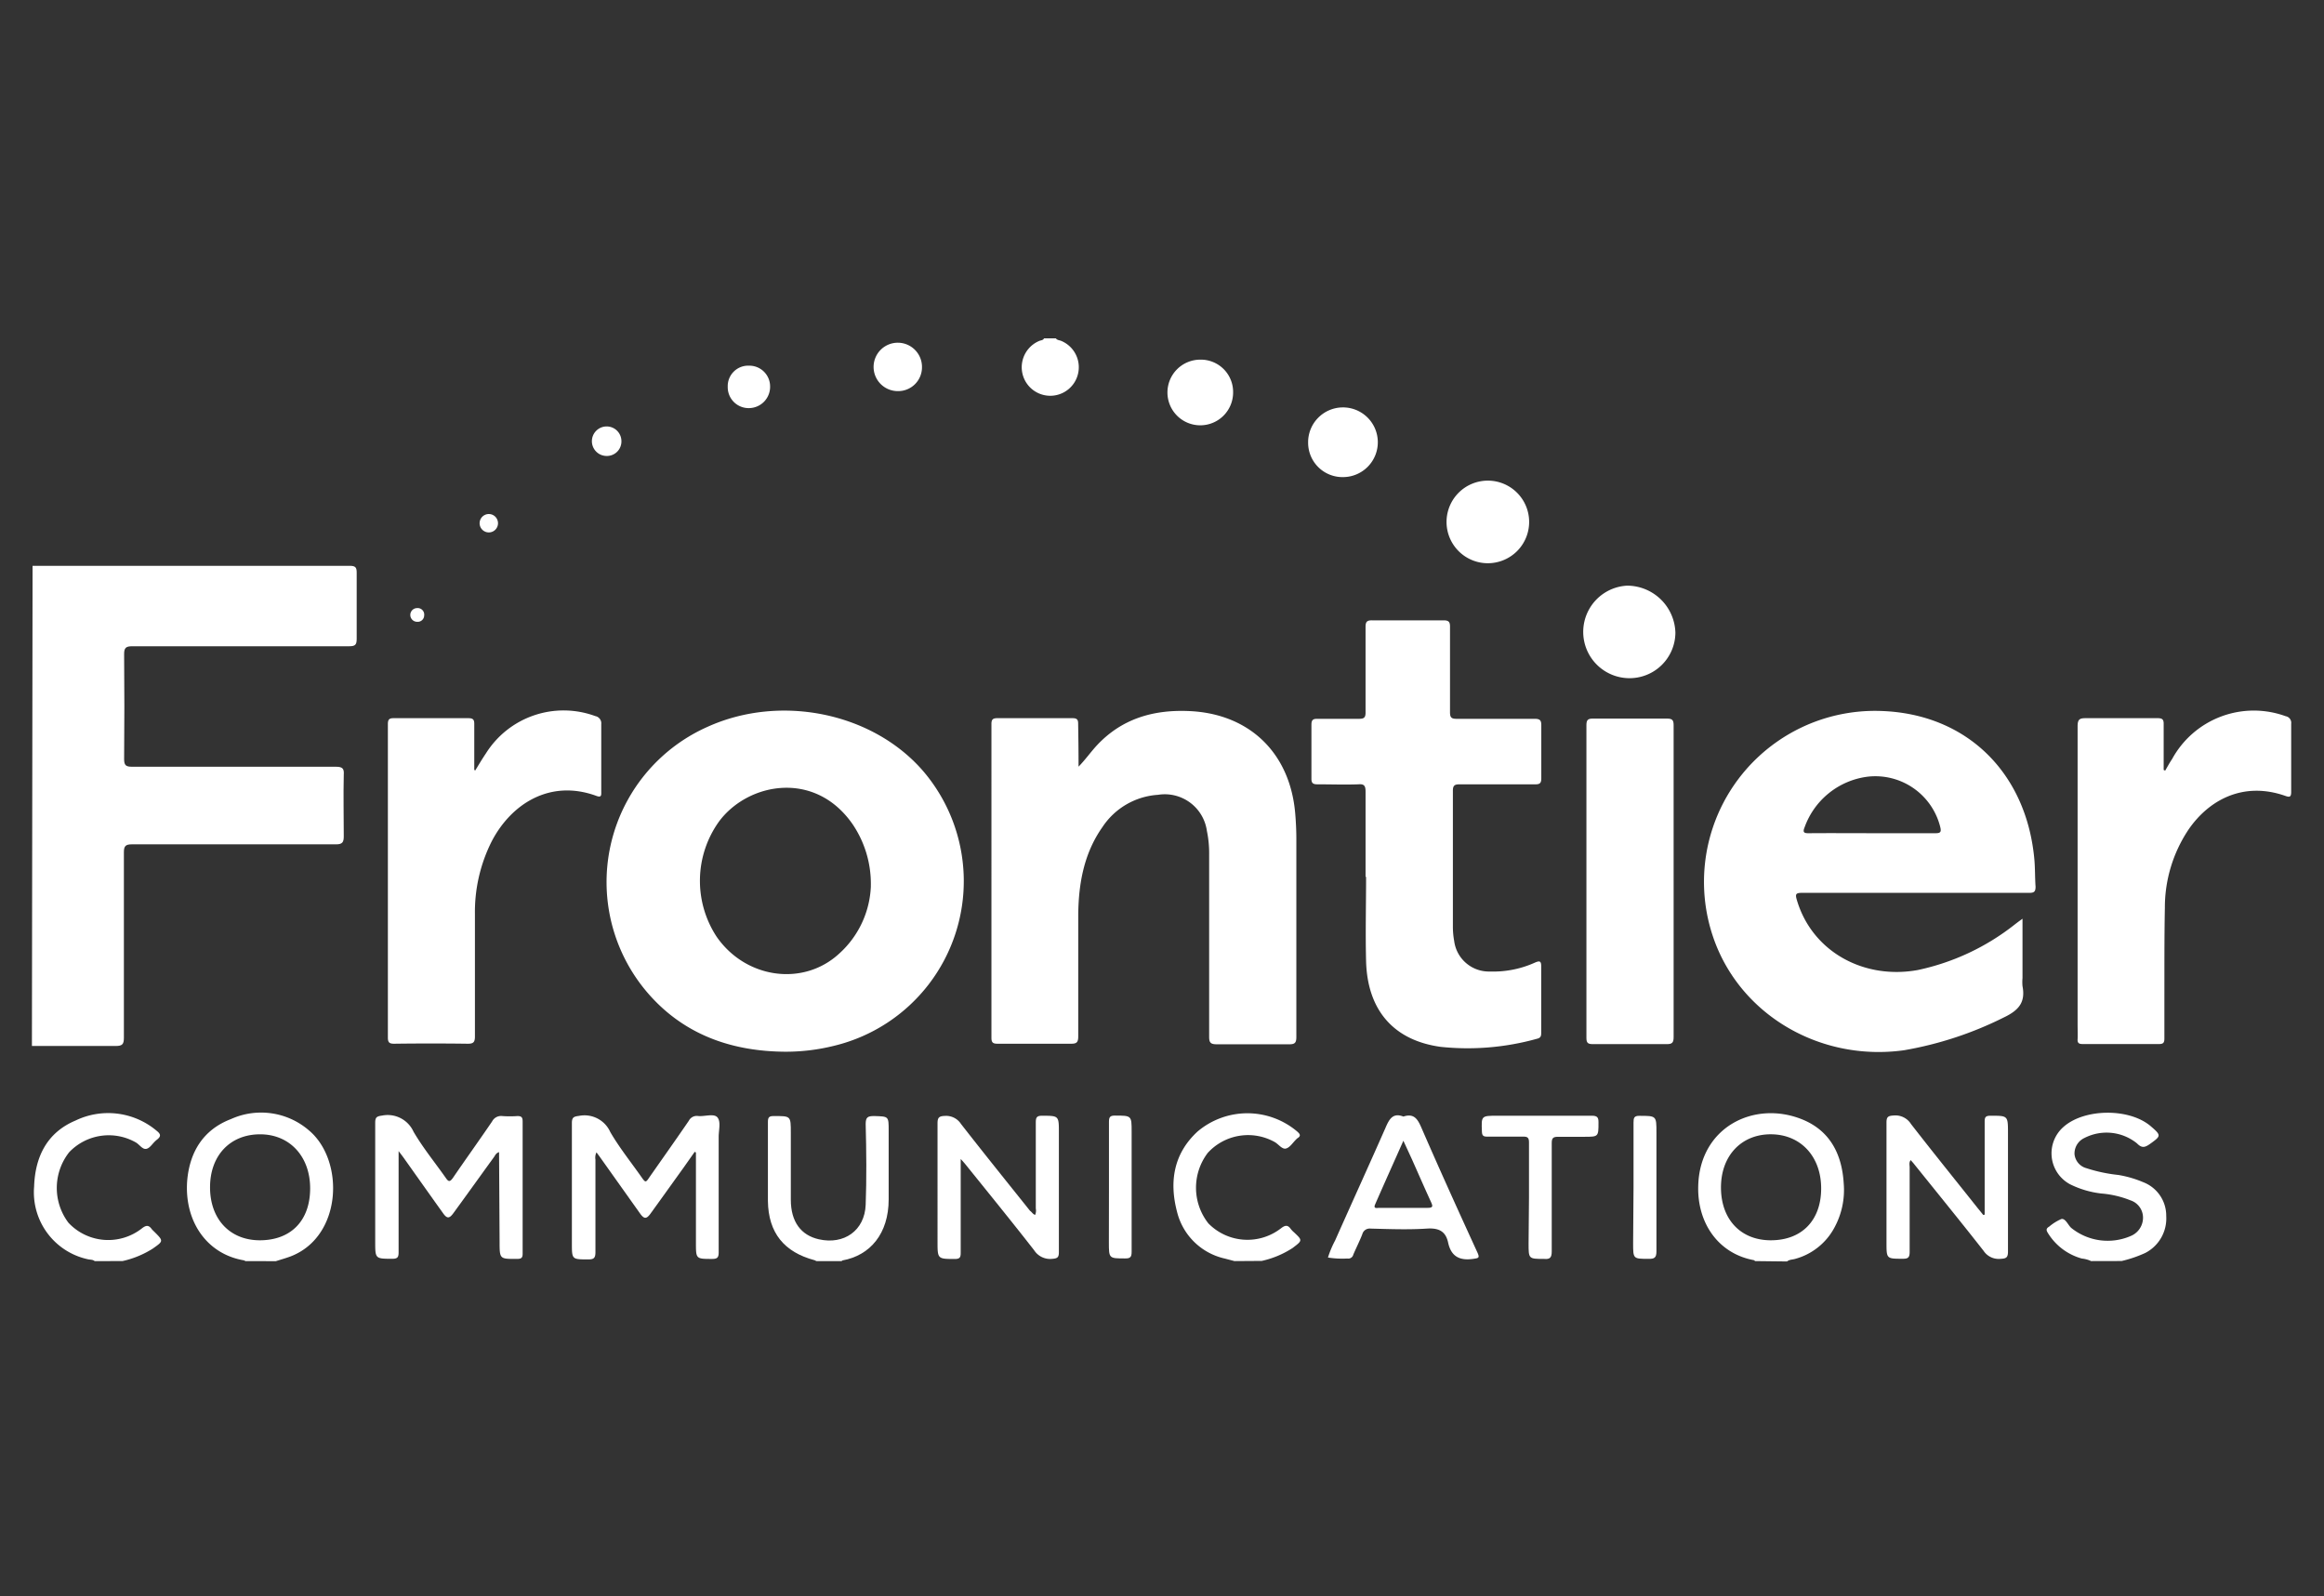 <svg xmlns="http://www.w3.org/2000/svg" xmlns:xlink="http://www.w3.org/1999/xlink" width="364" height="250" viewBox="0 0 364 250">
  <rect x="0" y="0" width="364" height="250" fill="#333333" stroke="none"/>
  <defs>
    <clipPath id="clip-Frontier_Logo">
      <rect width="364" height="250"/>
    </clipPath>
  </defs>
  <g id="Frontier_Logo" clip-path="url(#clip-Frontier_Logo)">
    <g id="_24MPM2" data-name="24MPM2" transform="translate(5.08 53)">
      <path id="Path_35" data-name="Path 35" d="M1.021,29H50.712c.872,0,1.087.24,1.074,1.1V40.447c0,.91-.227,1.15-1.15,1.15H16.688c-1.023,0-1.339.215-1.327,1.263q.076,8.187,0,16.425c0,.985.3,1.188,1.263,1.188H48.5c1.049,0,1.339.253,1.263,1.263-.076,3.209,0,6.418,0,9.627,0,.91-.2,1.263-1.188,1.263H16.587c-1,0-1.263.265-1.263,1.263v29.059c0,1-.265,1.263-1.263,1.263H.92Z" transform="translate(-1 6.629)" fill="#fff"/>
      <path id="Path_36" data-name="Path 36" d="M216.436,120.03c-.076,0-.152-.139-.253-.152-5.534-1.023-8.844-5.8-8.692-11.573.2-9.274,8.756-13.468,16.21-10.5,4.447,1.769,6.317,5.5,6.582,10.107a12.293,12.293,0,0,1-1.428,6.81,9.918,9.918,0,0,1-6.191,4.965c-.417.126-.9.088-1.263.4Zm2.426-3.26c4.852,0,7.884-3.121,7.884-8.124s-3.209-8.44-7.821-8.478-7.871,3.3-7.871,8.326S214.162,116.771,218.862,116.771Z" transform="translate(53.416 24.506)" fill="#fff"/>
      <path id="Path_37" data-name="Path 37" d="M29.3,120.051a1.111,1.111,0,0,0-.278-.126c-5.862-1.011-9.324-6.216-8.844-12.483.392-4.51,2.527-7.985,6.86-9.64a11.459,11.459,0,0,1,12.217,1.781c5.6,4.7,5.231,16.589-2.855,19.722-.771.291-1.554.505-2.337.758Zm2.236-3.26c4.889,0,7.884-3.07,7.9-8.1s-3.209-8.516-7.871-8.5-7.808,3.31-7.808,8.3S26.863,116.778,31.537,116.791Z" transform="translate(4.062 24.486)" fill="#fff"/>
      <path id="Path_38" data-name="Path 38" d="M257.653,120.045a4.523,4.523,0,0,0-1.466-.4,9.059,9.059,0,0,1-5.319-4.018c-.291-.455-.253-.708.215-.985a7.614,7.614,0,0,1,1.908-1.188c.644-.126,1.023.922,1.541,1.39a9.084,9.084,0,0,0,9.337,1.263,3.1,3.1,0,0,0,1.908-2.944,2.855,2.855,0,0,0-1.984-2.641,15.452,15.452,0,0,0-4.51-1.061,14.744,14.744,0,0,1-4.94-1.453,5.5,5.5,0,0,1-1-9c3.272-2.893,10.31-2.944,13.632-.1,1.693,1.453,1.655,1.529-.114,2.792-.771.543-1.263.695-2.022-.088a7.581,7.581,0,0,0-8.25-.846,2.679,2.679,0,0,0-1.541,2.527,2.527,2.527,0,0,0,1.819,2.186,24.373,24.373,0,0,0,5.054,1.074,17.17,17.17,0,0,1,3.866,1.124,5.622,5.622,0,0,1,3.626,5.306,6.077,6.077,0,0,1-3.285,5.787,19.359,19.359,0,0,1-3.7,1.263Z" transform="translate(64.796 24.491)" fill="#fff"/>
      <path id="Path_39" data-name="Path 39" d="M99.791,119.937c-.1,0-.19-.1-.278-.126-4.814-1.263-7.29-4.308-7.353-9.286V98.117c0-.67.177-.9.859-.9,2.729,0,2.729-.076,2.729,2.653v10.449c0,3.487,1.617,5.572,4.384,6.2,3.955.9,7.189-1.377,7.341-5.407s.114-8.414,0-12.634c0-1.087.316-1.263,1.339-1.263,2.262.076,2.262,0,2.262,2.287v10.764c0,5.37-2.893,8.781-7.227,9.564,0,0-.114.076-.164.114Z" transform="translate(23.036 24.6)" fill="#fff"/>
      <path id="Path_40" data-name="Path 40" d="M10.686,120.034c-.316-.265-.72-.2-1.074-.291A10.727,10.727,0,0,1,1.2,108.372c.152-4.662,2.009-8.465,6.469-10.348a11.788,11.788,0,0,1,12.748,1.617c.67.531.657.884,0,1.39s-1,1.263-1.617,1.415-1.087-.67-1.668-1a8.566,8.566,0,0,0-10.436,1.529,9.046,9.046,0,0,0-.126,11.042,8.528,8.528,0,0,0,11.522.884c.695-.543,1.087-.505,1.554.152a5.054,5.054,0,0,0,.366.366c1.478,1.478,1.466,1.466-.24,2.666a14.783,14.783,0,0,1-4.738,1.946Z" transform="translate(-0.937 24.503)" fill="#fff"/>
      <path id="Path_41" data-name="Path 41" d="M151.993,120.028l-1.491-.392a9.931,9.931,0,0,1-7.492-7.277c-1.263-4.763-.556-9.173,3.209-12.634a12.078,12.078,0,0,1,15.591,0c.455.4.657.695,0,1.087a1.717,1.717,0,0,0-.152.152c-.518.493-.973,1.263-1.592,1.428s-1.162-.67-1.769-1.011a8.553,8.553,0,0,0-10.486,1.693,9.021,9.021,0,0,0,.088,11.042,8.566,8.566,0,0,0,11.371.783c.67-.518,1.074-.569,1.554.114a3.93,3.93,0,0,0,.505.518c1.339,1.263,1.327,1.263-.24,2.451A14.63,14.63,0,0,1,156.263,120Z" transform="translate(36.279 24.508)" fill="#fff"/>
      <path id="Path_42" data-name="Path 42" d="M128.976.8c.2.291.543.278.821.392a4.469,4.469,0,1,1-3.462.025c.265-.126.632-.088.783-.417Z" transform="translate(31.324 -0.8)" fill="#fff"/>
      <path id="Path_43" data-name="Path 43" d="M99.981,100.38c-7.808-.076-14.921-2.388-20.442-8.174A26.608,26.608,0,0,1,87.865,49.54c11.535-5.281,26.115-2.262,34.012,7.037a26.532,26.532,0,0,1-14,42.856,31.359,31.359,0,0,1-7.9.948Zm13.569-25.926a16.639,16.639,0,0,0-2.8-9.627c-5.9-8.617-16.425-6.608-20.96-.531a15.944,15.944,0,0,0-.379,18.092c4.561,6.557,13.544,7.808,19.166,2.641a15.01,15.01,0,0,0,4.978-10.575Z" transform="translate(17.766 11.358)" fill="#fff"/>
      <path id="Path_44" data-name="Path 44" d="M258.092,79.55v9.286a6.887,6.887,0,0,0,0,1.263c.493,2.527-.594,3.79-2.893,4.889a56.2,56.2,0,0,1-15.667,5.155c-13.241,1.832-25.85-5.66-29.931-17.84A26.785,26.785,0,0,1,235.956,47c13.582.455,22.843,9.88,24.005,23.386.114,1.365.076,2.754.177,4.131,0,.8-.24.973-1,.973H223.524c-.948,0-1.036.215-.783,1.087,2.363,8.086,10.461,12.546,18.951,11a36.778,36.778,0,0,0,15.161-7.113c.328-.253.657-.505,1-.745q.116-.094.24-.177ZM234.478,66.145H244.51c.72,0,.872-.2.72-.884A10.474,10.474,0,0,0,233.77,57.3a12.1,12.1,0,0,0-9.8,7.9c-.354.846-.076.96.695.948C227.921,66.119,231.193,66.145,234.478,66.145Z" transform="translate(53.605 11.367)" fill="#fff"/>
      <path id="Path_45" data-name="Path 45" d="M133.515,55.721c1.061-1.087,1.908-2.3,2.906-3.373,3.828-4.081,8.667-5.534,14.138-5.344,9.564.291,16.083,6.456,16.892,16.058.114,1.339.177,2.678.177,4.03V98.033c0,.884-.177,1.188-1.124,1.175H155.132c-1,0-1.175-.328-1.162-1.263V69.48a17.346,17.346,0,0,0-.354-3.7,6.658,6.658,0,0,0-7.656-5.648,11.3,11.3,0,0,0-8.705,5.054c-2.881,4.094-3.727,8.768-3.79,13.645V97.983c0,.935-.265,1.15-1.162,1.137H120.818c-.708,0-.948-.19-.948-.922V49.025c0-.758.278-.9.96-.9h11.7c.72,0,.935.19.922.922C133.49,51.312,133.515,53.51,133.515,55.721Z" transform="translate(30.335 11.367)" fill="#fff"/>
      <path id="Path_46" data-name="Path 46" d="M168.018,75.975V62.621c0-.884-.164-1.263-1.124-1.175-2.135.076-4.27,0-6.406,0-.72,0-.96-.19-.948-.935V52.134c0-.708.177-.96.922-.948h6.519c.809,0,1.049-.2,1.036-1.036V36.809c0-.809.2-1.061,1.036-1.049h11.181c.834,0,1.023.265,1.011,1.049V50.163c0,.834.24,1.023,1.049,1.023h12.2c.821,0,1.061.215,1.049,1.036v8.288c0,.72-.215.948-.935.935h-11.8c-.8,0-1.124.126-1.112,1.049V83.808a12.382,12.382,0,0,0,.2,2.16,5.483,5.483,0,0,0,5.61,4.8,15.894,15.894,0,0,0,7.05-1.4c.745-.316.985-.253.973.644v10.246c0,.531,0,.9-.682,1.049a40.43,40.43,0,0,1-15.06,1.263c-7.366-1.011-11.485-5.736-11.687-13.43-.114-4.409,0-8.844,0-13.241Z" transform="translate(40.785 8.409)" fill="#fff"/>
      <path id="Path_47" data-name="Path 47" d="M268.242,56.35c.354-.606.708-1.263,1.087-1.819a14.58,14.58,0,0,1,17.789-6.7A1.049,1.049,0,0,1,287.976,49V59.66c0,.821-.215.9-.935.644-6.658-2.325-12.028.72-15.161,5.306a21.958,21.958,0,0,0-3.689,12.217c-.1,5.054-.063,10.209-.076,15.313v5.18c0,.594-.139.859-.809.859h-12c-.569,0-.821-.152-.783-.758s0-1.516,0-2.274V49.4c0-1.087.328-1.263,1.263-1.263h11.282c.708,0,.948.19.935.922v7.189Z" transform="translate(65.805 11.357)" fill="#fff"/>
      <path id="Path_48" data-name="Path 48" d="M58.72,56.343c.556-.9,1.087-1.807,1.68-2.678a14.365,14.365,0,0,1,17.132-5.85,1.15,1.15,0,0,1,.935,1.263q0,5.269,0,10.562c0,.505.076.985-.745.682-7.29-2.678-13.38,1.263-16.425,7.138a24.561,24.561,0,0,0-2.615,11.371V97.986c0,.9-.227,1.162-1.15,1.15q-5.749-.076-11.485,0c-.783,0-1-.2-1-.985V49.078c0-.708.19-.948.922-.935h11.7c.745,0,.922.253.91.948v7.138Z" transform="translate(10.625 11.352)" fill="#fff"/>
      <path id="Path_49" data-name="Path 49" d="M207.288,73.5V97.82c0,.834-.19,1.124-1.074,1.112h-11.6c-.771,0-.985-.215-.985-.985V48.989c0-.809.2-1.061,1.036-1.049h11.586c.821,0,1.036.227,1.036,1.036Q207.269,61.219,207.288,73.5Z" transform="translate(49.766 11.618)" fill="#fff"/>
      <path id="Path_50" data-name="Path 50" d="M87.1,102.843l-1.781,2.527c-1.718,2.388-3.424,4.776-5.142,7.151-.632.872-1,.872-1.63,0l-6.178-8.692c-.19-.278-.4-.543-.657-.9a1.857,1.857,0,0,0-.164,1.137V118.56c0,.935-.265,1.15-1.162,1.137-2.527,0-2.527,0-2.527-2.527V98.333c0-.859.265-1.011,1.087-1.112a4.422,4.422,0,0,1,4.927,2.527c1.415,2.438,3.2,4.662,4.826,6.974.708,1,.708,1,1.377,0,2.034-2.906,4.094-5.812,6.1-8.743a1.39,1.39,0,0,1,1.428-.745c1.061.114,2.527-.455,3.07.24s.177,1.971.177,3.007V118.6c0,.834-.253,1.023-1.036,1.023-2.527,0-2.527,0-2.527-2.527V102.957Z" transform="translate(16.634 24.574)" fill="#fff"/>
      <path id="Path_51" data-name="Path 51" d="M62.874,102.9c-.505.164-.606.518-.8.783-2.11,2.906-4.195,5.824-6.317,8.73-.67.935-1.036.948-1.693,0-2.047-2.855-4.081-5.736-6.115-8.6-.215-.3-.442-.594-.809-1.074v15.856c0,.758-.164,1.011-.973,1.011-2.691,0-2.691,0-2.691-2.666V98.3c0-.859.24-1.011,1.074-1.124a4.447,4.447,0,0,1,4.927,2.527c1.478,2.527,3.348,4.814,5.054,7.239.455.67.67.606,1.112,0,2.021-2.956,4.119-5.875,6.14-8.844a1.579,1.579,0,0,1,1.6-.846,16.563,16.563,0,0,0,2.375,0c.657,0,.809.227.809.847v20.708c0,.619-.177.809-.809.821-2.8,0-2.8.088-2.8-2.754Z" transform="translate(10.212 24.566)" fill="#fff"/>
      <path id="Path_52" data-name="Path 52" d="M246.206,112.681V98.113c0-.632.1-.91.834-.922,2.817,0,2.817-.063,2.817,2.754v18.522c0,.948-.291,1.1-1.162,1.137a2.843,2.843,0,0,1-2.666-1.263c-3.576-4.561-7.239-9.059-10.866-13.569-.164-.215-.341-.4-.543-.632-.3.379-.164.771-.164,1.137v13.241c0,.884-.253,1.087-1.1,1.074-2.527,0-2.527,0-2.527-2.527V98.24c0-.884.265-1.036,1.1-1.087a2.881,2.881,0,0,1,2.742,1.339c3.424,4.409,6.936,8.756,10.411,13.127.3.366.606.733.9,1.112Z" transform="translate(59.566 24.578)" fill="#fff"/>
      <path id="Path_53" data-name="Path 53" d="M128.478,112.708a1.706,1.706,0,0,0,.1-1V98.254c0-.758.114-1.087,1-1.074,2.615,0,2.615,0,2.615,2.641v18.737c0,.821-.24.973-1.036,1.036a2.982,2.982,0,0,1-2.843-1.352c-3.538-4.536-7.176-9.008-10.79-13.493-.164-.2-.341-.392-.708-.8v14.706c0,.695-.139.96-.9.96-2.729,0-2.729,0-2.729-2.742V98.355c0-.91.253-1.112,1.15-1.15a2.78,2.78,0,0,1,2.527,1.263c3.563,4.574,7.2,9.084,10.815,13.607C127.96,112.253,128.111,112.607,128.478,112.708Z" transform="translate(28.575 24.589)" fill="#fff"/>
      <path id="Path_54" data-name="Path 54" d="M173.4,97.32c1.592-.518,2.186.3,2.767,1.617,2.868,6.6,5.837,13.152,8.844,19.71.366.821.152.846-.632.96-2.123.316-3.487-.329-3.967-2.527-.379-1.794-1.466-2.337-3.335-2.211-2.906.19-5.85.076-8.844,0a1.188,1.188,0,0,0-1.263.872c-.417,1.087-.96,2.135-1.415,3.209a.8.8,0,0,1-.922.606,14.441,14.441,0,0,1-3.045-.152,15.289,15.289,0,0,1,1.112-2.653c2.628-5.913,5.319-11.813,7.909-17.688C171.2,97.687,171.773,96.689,173.4,97.32Zm0,3.79c-1.541,3.474-3.007,6.721-4.435,9.994-.3.708.341.518.644.518h7.581c.91,0,.821-.291.531-.935-1.023-2.224-2-4.473-2.994-6.7Z" transform="translate(41.326 24.575)" fill="#fff"/>
      <path id="Path_55" data-name="Path 55" d="M200.353,45.952a7.252,7.252,0,0,1-.265-14.492,7.581,7.581,0,0,1,7.581,7.353,7.176,7.176,0,0,1-7.315,7.138Z" transform="translate(49.663 7.277)" fill="#fff"/>
      <path id="Path_56" data-name="Path 56" d="M182.719,31.388a6.469,6.469,0,1,1,4.62-1.89,6.494,6.494,0,0,1-4.62,1.89Z" transform="translate(45.187 3.836)" fill="#fff"/>
      <path id="Path_57" data-name="Path 57" d="M188.053,110.029v-8.68c0-.67-.177-.91-.872-.9h-5.7c-.569,0-.771-.152-.8-.745-.1-2.527-.126-2.527,2.426-2.527h14.795c.834,0,1.049.253,1.036,1.049,0,2.236,0,2.249-2.2,2.249H192.6c-.783,0-.985.215-.985.985v16.968c0,.973-.278,1.263-1.2,1.175-2.426,0-2.426,0-2.426-2.413Z" transform="translate(46.348 24.59)" fill="#fff"/>
      <path id="Path_58" data-name="Path 58" d="M164.639,20.276a5.382,5.382,0,0,1-5.509-5.37,5.458,5.458,0,1,1,5.509,5.37Z" transform="translate(40.677 1.455)" fill="#fff"/>
      <path id="Path_59" data-name="Path 59" d="M151.974,8.494a5.142,5.142,0,1,1-5.167-5.054,5.054,5.054,0,0,1,5.167,5.054Z" transform="translate(36.083 -0.105)" fill="#fff"/>
      <path id="Path_60" data-name="Path 60" d="M134.443,108.329V98.095c0-.745.227-.935.935-.935,2.615,0,2.615,0,2.615,2.527v18.825c0,.834-.24,1.036-1.036,1.023-2.527,0-2.527,0-2.527-2.527Z" transform="translate(34.171 24.584)" fill="#fff"/>
      <path id="Path_61" data-name="Path 61" d="M199.483,108.321V98.213c0-.708.1-1.036.935-1.023,2.653,0,2.653,0,2.653,2.615v18.623c0,.985-.316,1.188-1.263,1.162-2.388,0-2.388,0-2.388-2.451Z" transform="translate(51.291 24.592)" fill="#fff"/>
      <path id="Path_62" data-name="Path 62" d="M109.05,8.921a3.79,3.79,0,1,1,3.79-3.714,3.727,3.727,0,0,1-3.79,3.714Z" transform="translate(26.487 -0.658)" fill="#fff"/>
      <path id="Path_63" data-name="Path 63" d="M87.18,7.488a3.2,3.2,0,0,1,3.335-3.3,3.247,3.247,0,0,1,3.3,3.26,3.335,3.335,0,0,1-3.31,3.386A3.272,3.272,0,0,1,87.18,7.488Z" transform="translate(21.723 0.092)" fill="#fff"/>
      <path id="Path_64" data-name="Path 64" d="M72.639,16.344a2.312,2.312,0,1,1,2.325-2.325,2.274,2.274,0,0,1-2.325,2.325Z" transform="translate(17.287 2.077)" fill="#fff"/>
      <path id="Path_65" data-name="Path 65" d="M59.306,24.02a1.44,1.44,0,1,1-.431-1.027,1.453,1.453,0,0,1,.431,1.027Z" transform="translate(13.615 4.937)" fill="#fff"/>
      <path id="Path_66" data-name="Path 66" d="M50,35.39a1.011,1.011,0,0,1-1.1,1,1.074,1.074,0,0,1,0-2.148A1.023,1.023,0,0,1,50,35.39Z" transform="translate(11.358 8.008)" fill="#fff"/>
    </g>
  </g>
</svg>
